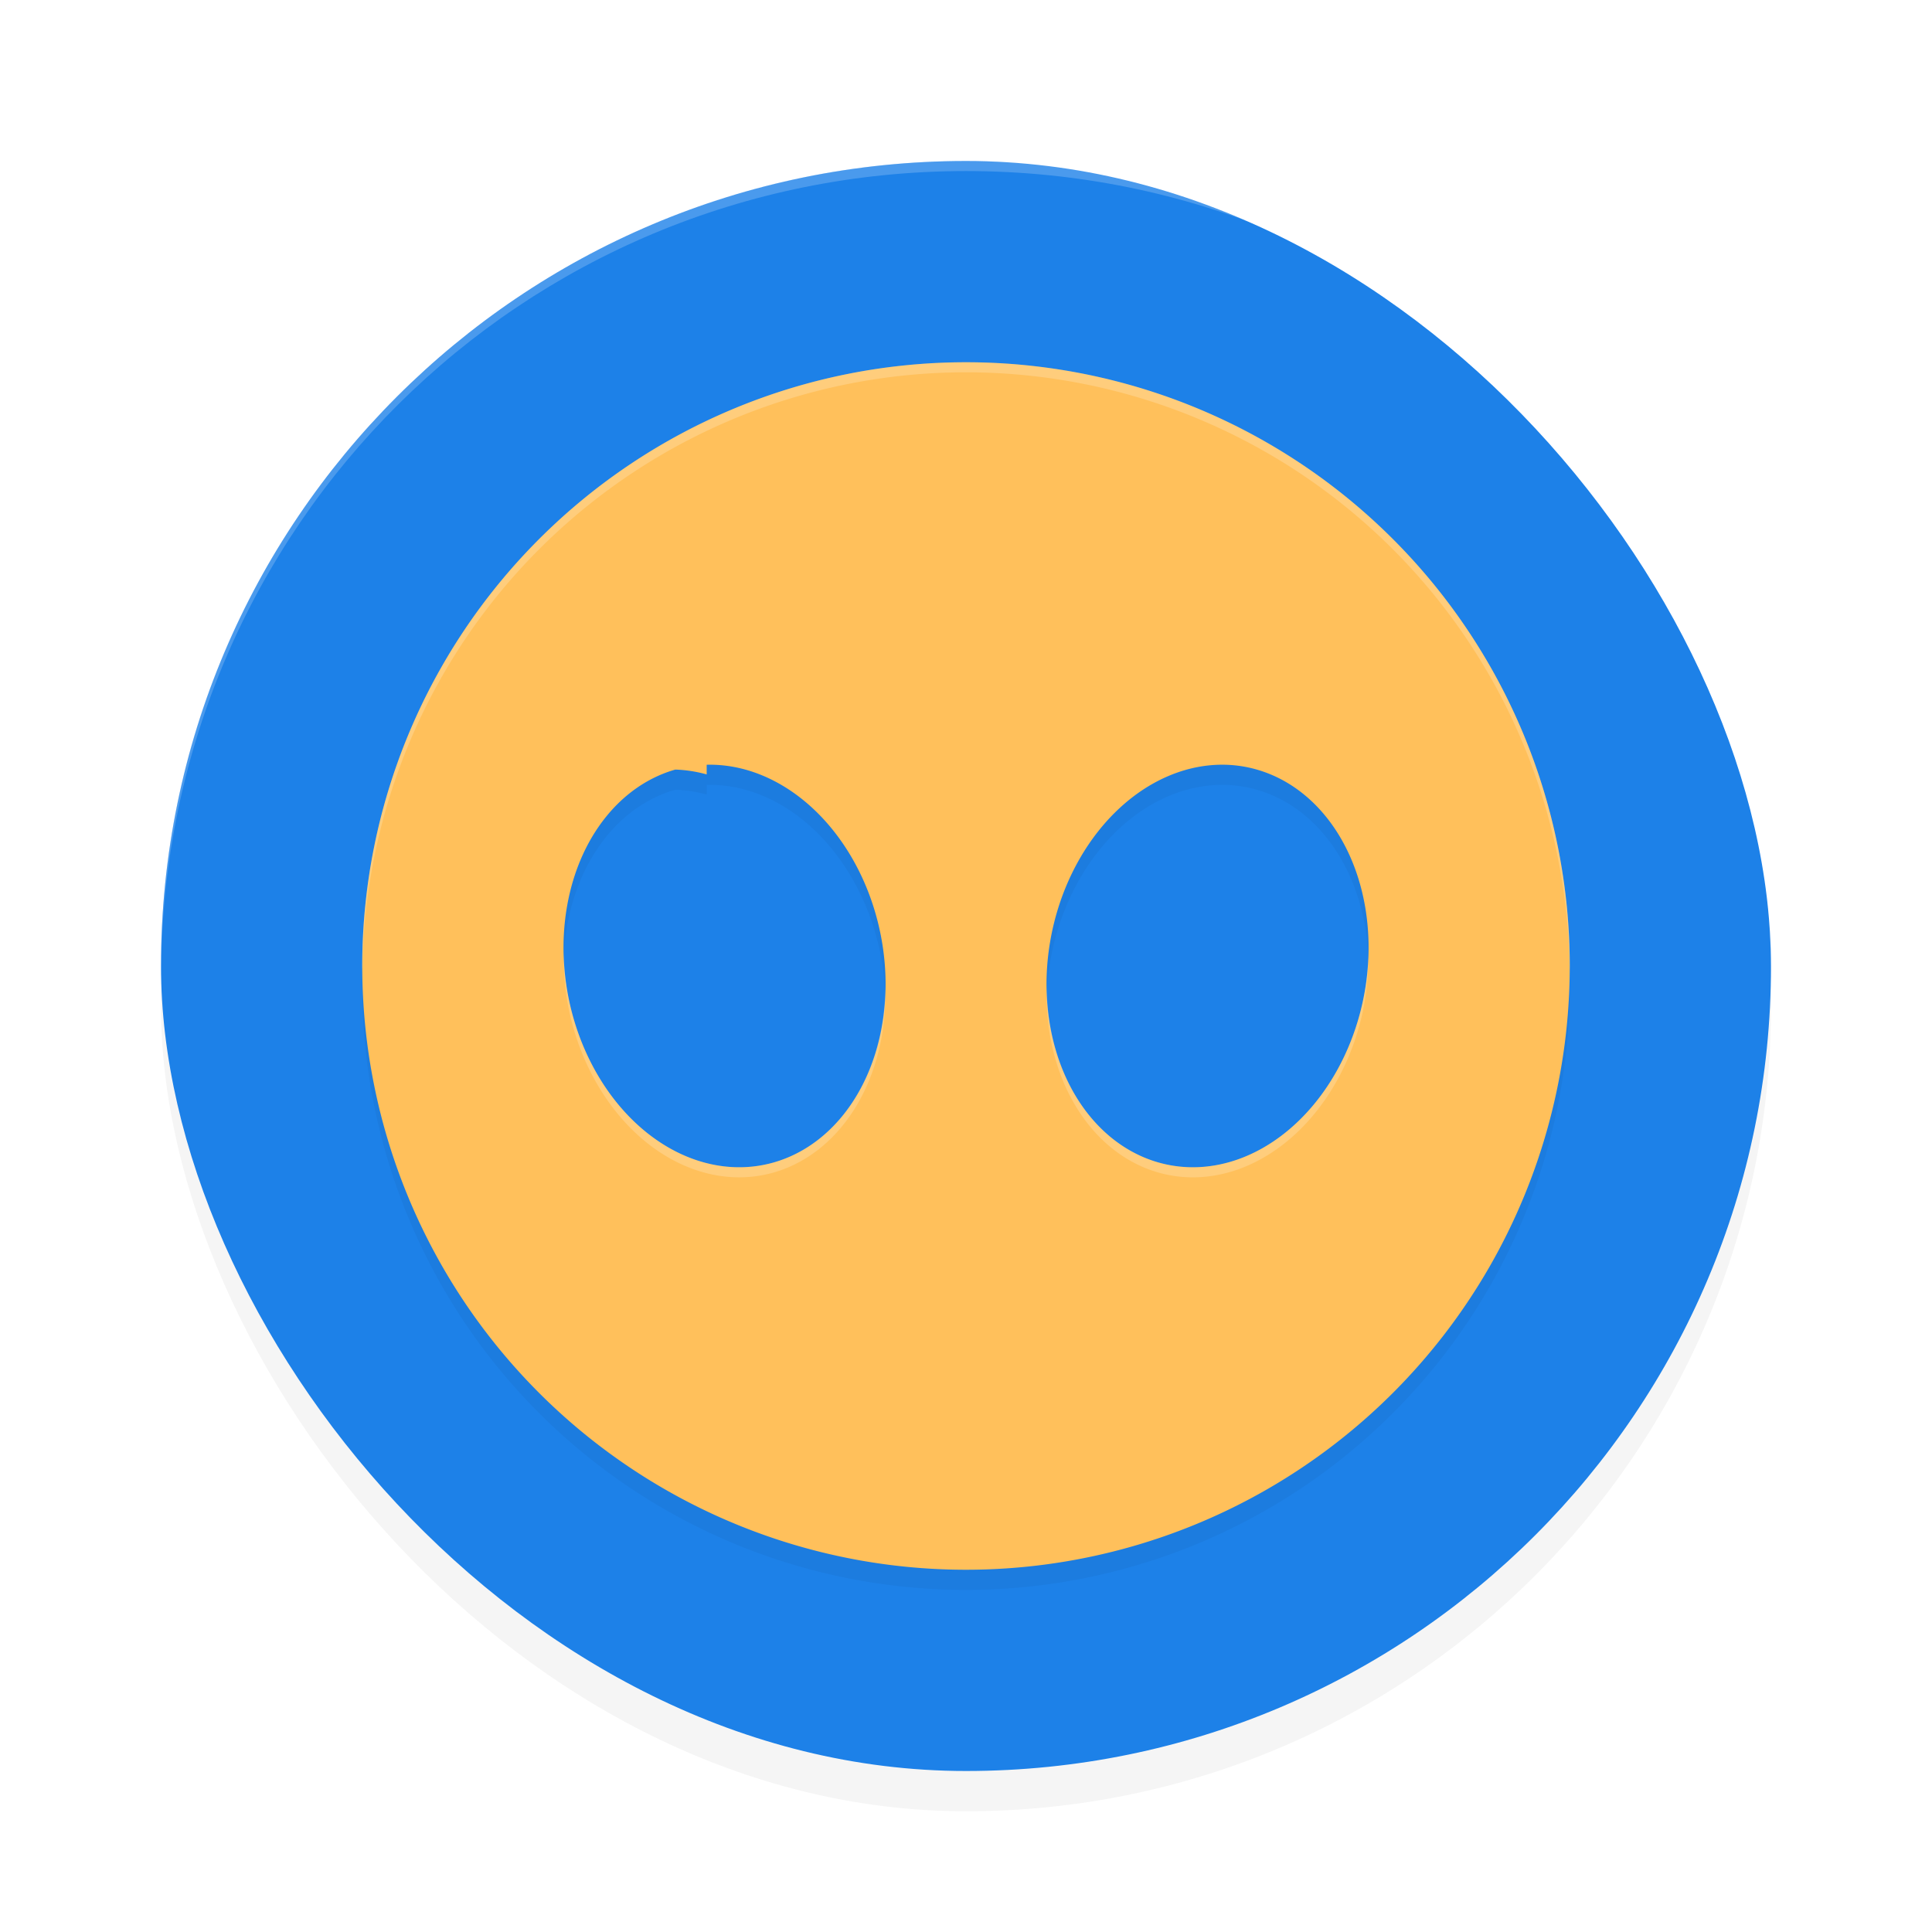 <svg xmlns="http://www.w3.org/2000/svg" id="svg12" width="192" height="192" version="1"><defs><filter style="color-interpolation-filters:sRGB" id="filter858" width="1.1" height="1.1" x=".05" y=".05"><feGaussianBlur stdDeviation="3.2"/></filter><filter style="color-interpolation-filters:sRGB" id="filter886" width="1.1" height="1.1" x=".05" y=".05"><feGaussianBlur stdDeviation="2.4"/></filter></defs><rect width="160" height="160" x="16" y="20" rx="80" ry="80" style="filter:url(#filter858);opacity:.2;fill:#000"/><rect style="fill:#1d81e8" width="160" height="160" x="16" y="16" rx="80" ry="80"/><path style="opacity:.2;fill:#fff" d="M 96.00 16 C 51.68 16.00 16 51.68 16 96 C 16 96.12 16.01 96.23 16.01 96.34 C 16.36 52.33 51.90 17.00 96.00 17 L 96 17 C 140.11 17.00 175.65 52.34 175.99 96.36 C 175.99 96.24 176.00 96.12 176.00 96 C 176.00 51.68 140.32 16.00 96 16 L 96.00 16 z"/><path style="filter:url(#filter886);opacity:.2" d="M 96,38 A 60,60 0 0 0 36,98 60,60 0 0 0 96,158 60,60 0 0 0 156,98 60,60 0 0 0 96,38 Z M 70.23,78 a 20.14,15.82 78.96 0 1 17.01,15.64 20.14,15.82 78.96 0 1 -10.34,23.88 20.14,15.82 78.96 0 1 -20.13,-15.16 20.14,15.82 78.96 0 1 10.34,-23.88 20.14,15.82 78.96 0 1 3.12,0.48 z m 51.55,0 a 15.82,20.14 11.04 0 1 3.12,0.48 15.82,20.14 11.04 0 1 10.34,23.88 15.82,20.14 11.04 0 1 -20.13,15.16 15.82,20.14 11.04 0 1 -10.34,-23.88 15.82,20.14 11.04 0 1 17.00,-15.64 z"/><path style="fill:#ffc05b" d="M 96,36 A 60,60 0 0 0 36,96 60,60 0 0 0 96,156 60,60 0 0 0 156,96 60,60 0 0 0 96,36 Z M 70.23,76 a 20.14,15.82 78.96 0 1 17.01,15.64 20.14,15.82 78.96 0 1 -10.34,23.88 20.14,15.82 78.96 0 1 -20.13,-15.16 20.14,15.82 78.96 0 1 10.34,-23.88 20.14,15.82 78.96 0 1 3.12,0.48 z m 51.55,0 a 15.82,20.14 11.04 0 1 3.12,0.48 15.82,20.14 11.04 0 1 10.34,23.88 15.82,20.14 11.04 0 1 -20.13,15.16 15.82,20.14 11.04 0 1 -10.34,-23.88 15.82,20.14 11.04 0 1 17.00,-15.64 z"/><path style="opacity:.2;fill:#fff" d="M 96 36 A 60 60 0 0 0 36 96 A 60 60 0 0 0 36.02 96.42 A 60 60 0 0 1 96 37 A 60 60 0 0 1 155.98 96.58 A 60 60 0 0 0 156 96 A 60 60 0 0 0 96 36 z M 56.02 94.79 A 20.14 15.82 78.96 0 0 56.77 101.36 A 20.14 15.82 78.96 0 0 76.90 116.52 A 20.14 15.82 78.96 0 0 87.98 98.21 A 20.14 15.82 78.96 0 1 76.90 115.52 A 20.14 15.82 78.96 0 1 56.77 100.36 A 20.14 15.82 78.96 0 1 56.02 94.79 z M 135.98 95.08 A 15.82 20.14 11.04 0 1 135.24 100.36 A 15.82 20.14 11.04 0 1 115.10 115.52 A 15.82 20.14 11.04 0 1 104.02 97.92 A 15.82 20.14 11.04 0 0 115.10 116.52 A 15.82 20.14 11.04 0 0 135.24 101.36 A 15.82 20.14 11.04 0 0 135.98 95.08 z"/></svg>